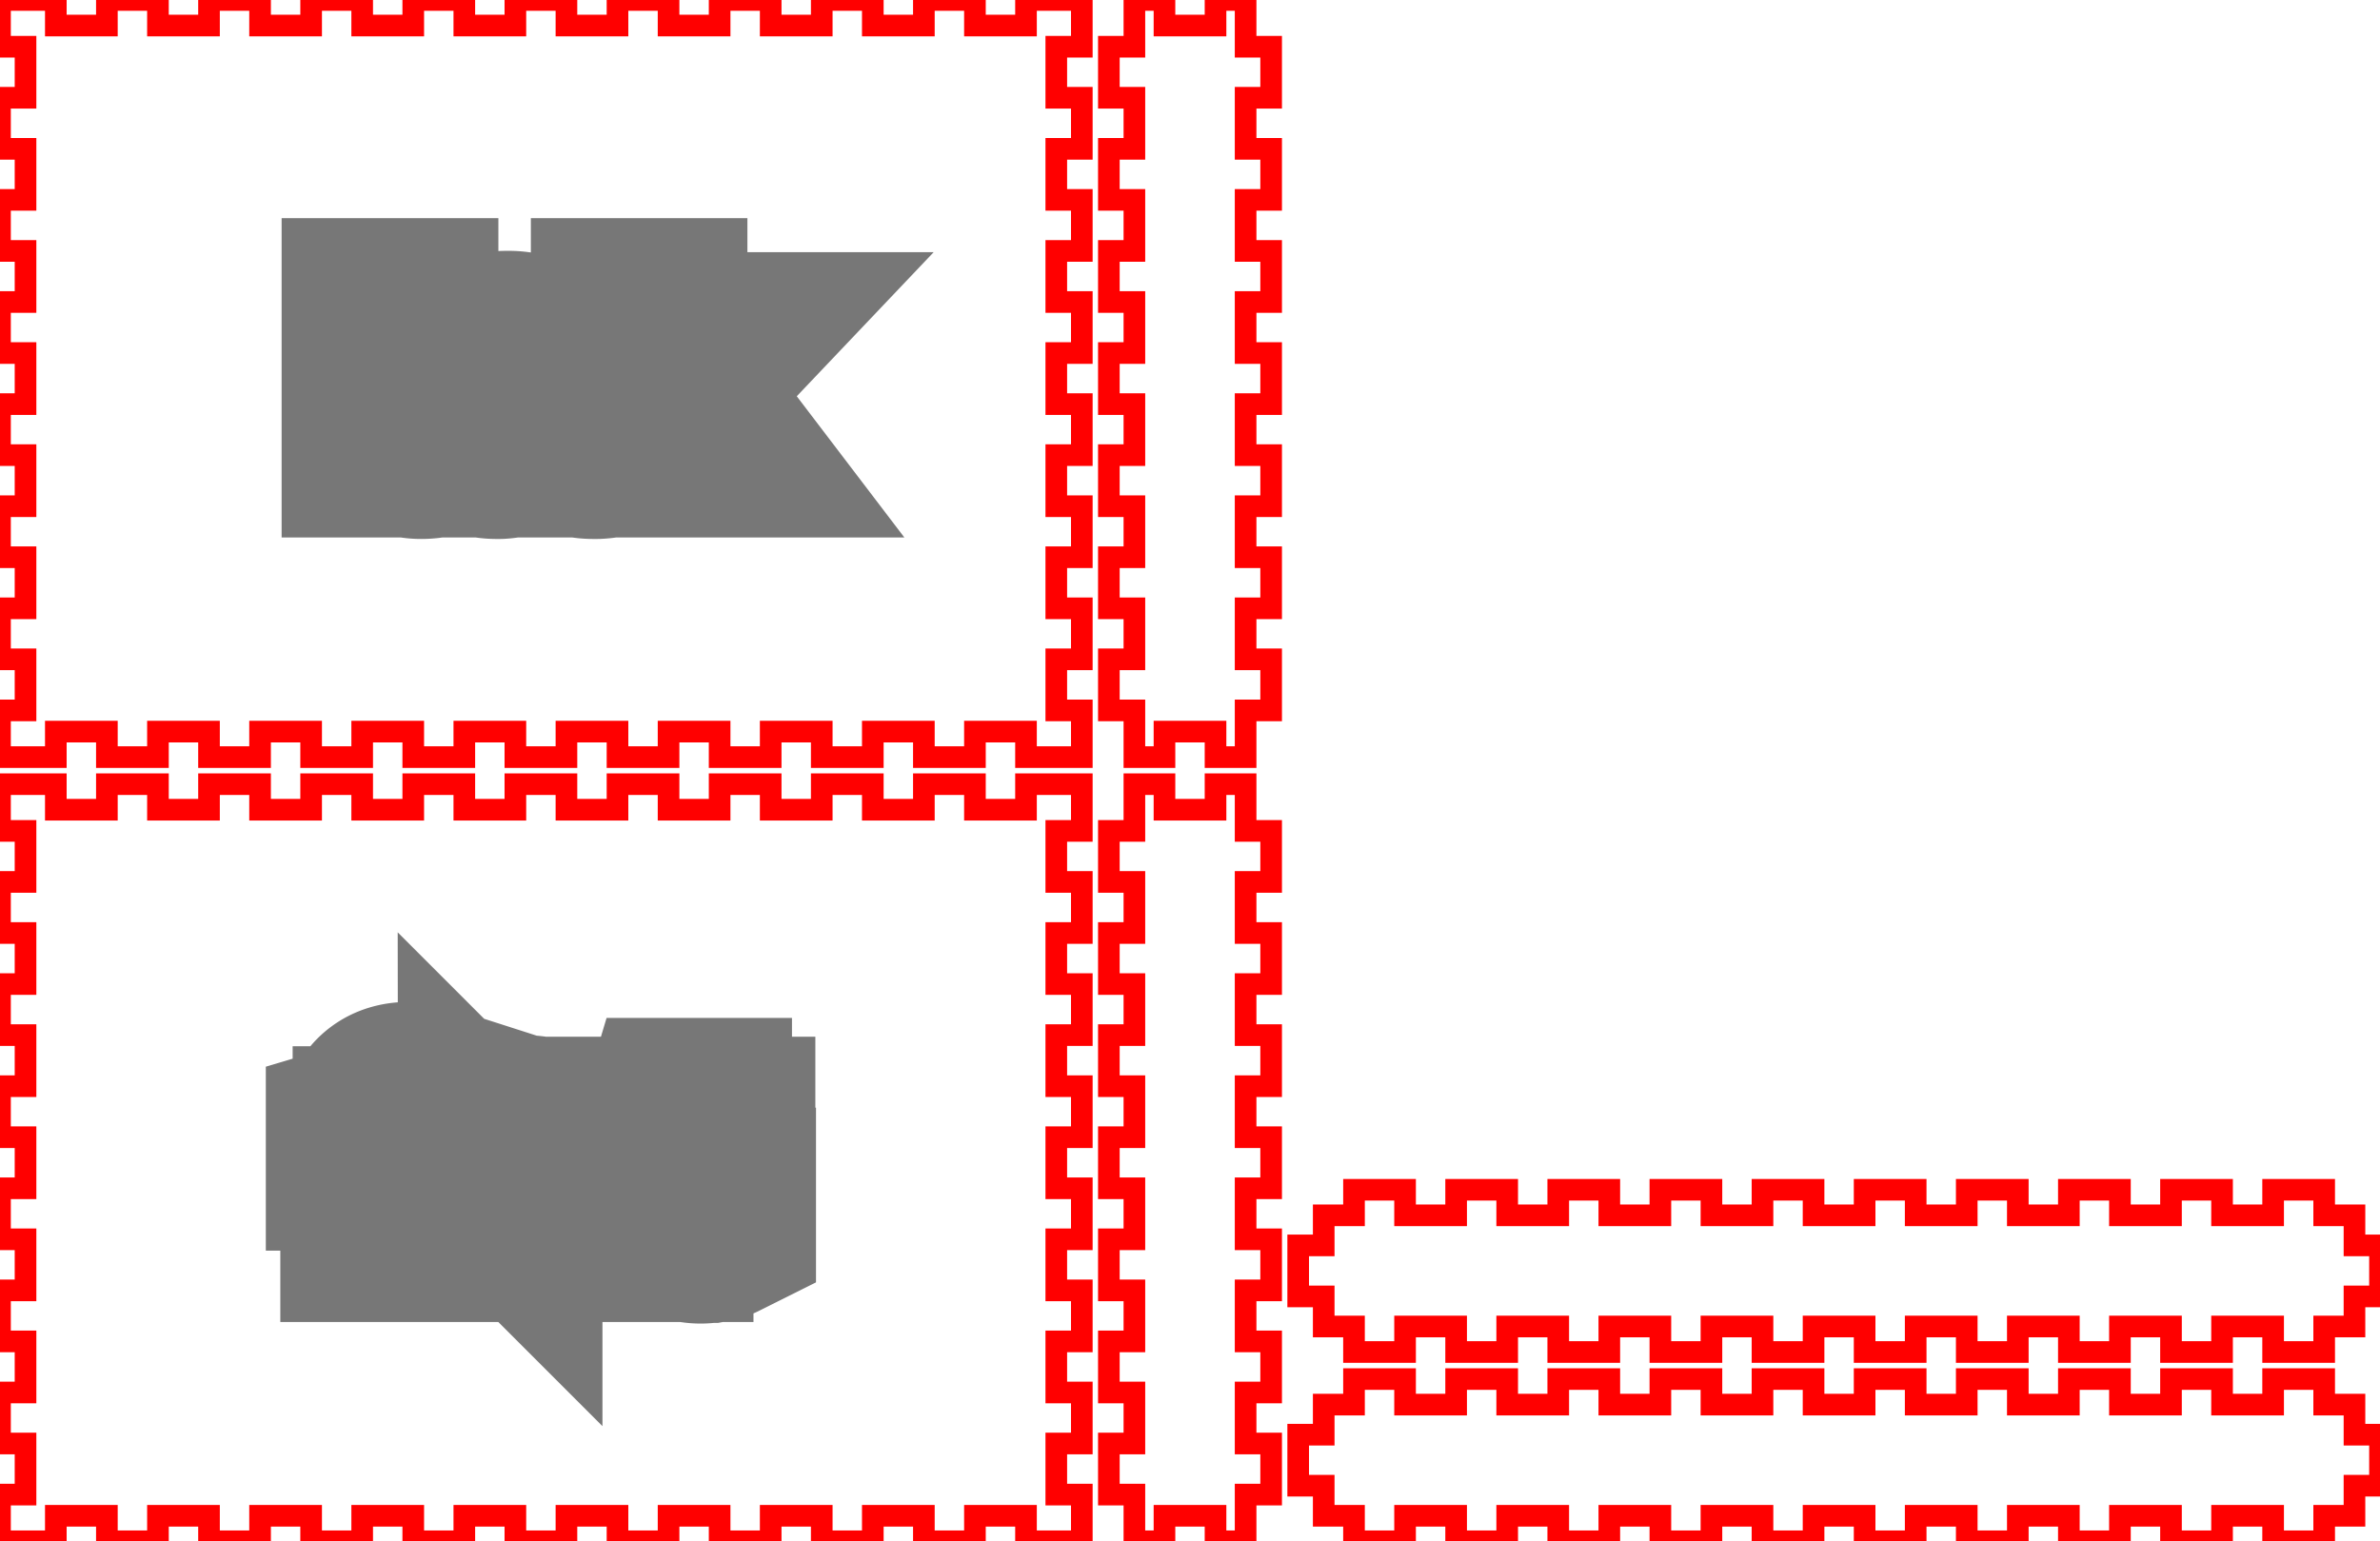 <?xml version="1.0" encoding="UTF-8" standalone="no"?>
<svg
   xmlns:dc="http://purl.org/dc/elements/1.1/"
   xmlns:cc="http://creativecommons.org/ns#"
   xmlns:rdf="http://www.w3.org/1999/02/22-rdf-syntax-ns#"
   xmlns:svg="http://www.w3.org/2000/svg"
   xmlns="http://www.w3.org/2000/svg"
   xmlns:sodipodi="http://sodipodi.sourceforge.net/DTD/sodipodi-0.dtd"
   xmlns:inkscape="http://www.inkscape.org/namespaces/inkscape"
   width="11in"
   height="7.125in"
   viewBox="0 0 11 7.125"
   version="1.1"
   preserveAspectRatio="xMidYMid meet"
   id="svg4853"
   sodipodi:docname="boxController.svg"
   inkscape:version="0.92.4 (5da689c313, 2019-01-14)">
  <defs
     id="defs4857" />
  <sodipodi:namedview
     pagecolor="#ffffff"
     bordercolor="#666666"
     borderopacity="1"
     objecttolerance="10"
     gridtolerance="10"
     guidetolerance="10"
     inkscape:pageopacity="0"
     inkscape:pageshadow="2"
     inkscape:window-width="1920"
     inkscape:window-height="1016"
     id="namedview4855"
     showgrid="false"
     inkscape:zoom="1.2840909"
     inkscape:cx="478.7664"
     inkscape:cy="276.3322"
     inkscape:window-x="0"
     inkscape:window-y="36"
     inkscape:window-maximized="1"
     inkscape:current-layer="svg4853" />
  <path
     inkscape:connector-curvature="0"
     style="font-size:12px;vector-effect:non-scaling-stroke;fill:none;fill-rule:evenodd;stroke:#ff0000;stroke-width:0.1;stroke-linecap:round"
     id="front_outsideCutPath"
     d="M 0,3.625 V 3.841 H 0.118 V 4.077 H 0 V 4.313 H 0.118 V 4.549 H 0 V 4.785 H 0.118 V 5.021 H 0 V 5.257 H 0.118 V 5.493 H 0 V 5.729 H 0.118 V 5.965 H 0 V 6.201 H 0.118 V 6.437 H 0 V 6.673 H 0.118 V 6.909 H 0 V 7.125 H 0.258 V 7.007 H 0.494 V 7.125 H 0.73 V 7.007 H 0.966 V 7.125 H 1.202 V 7.007 H 1.438 V 7.125 H 1.674 V 7.007 H 1.91 V 7.125 H 2.146 V 7.007 H 2.382 V 7.125 H 2.618 V 7.007 H 2.854 V 7.125 H 3.09 V 7.007 H 3.326 V 7.125 H 3.562 V 7.007 H 3.798 V 7.125 H 4.034 V 7.007 H 4.27 V 7.125 H 4.506 V 7.007 H 4.742 V 7.125 H 5 V 6.909 H 4.882 V 6.673 H 5 V 6.437 H 4.882 V 6.201 H 5 V 5.965 H 4.882 V 5.729 H 5 V 5.493 H 4.882 V 5.257 H 5 V 5.021 H 4.882 V 4.785 H 5 V 4.549 H 4.882 V 4.313 H 5 V 4.077 H 4.882 V 3.841 H 5 V 3.625 H 4.742 V 3.743 H 4.506 V 3.625 H 4.27 V 3.743 H 4.034 V 3.625 H 3.798 V 3.743 H 3.562 V 3.625 H 3.326 V 3.743 H 3.09 V 3.625 H 2.854 V 3.743 H 2.618 V 3.625 H 2.382 V 3.743 H 2.146 V 3.625 H 1.91 V 3.743 H 1.674 V 3.625 H 1.438 V 3.743 H 1.202 V 3.625 H 0.966 V 3.743 H 0.73 V 3.625 H 0.494 V 3.743 H 0.258 V 3.625 Z" />
  <path
     inkscape:connector-curvature="0"
     style="font-size:12px;vector-effect:non-scaling-stroke;fill:#777777;fill-rule:evenodd;stroke:#777777;stroke-width:0.25mm;stroke-linecap:round"
     id="front_labelLayer"
     d="M 3.01,5.639 H 2.953 V 5.397 q 0,-0.029 -0.008,-0.049 A 0.067,0.067 0 0 0 2.933,5.329 0.064,0.064 0 0 0 2.906,5.312 Q 2.896,5.308 2.883,5.307 A 0.15,0.15 0 0 0 2.867,5.306 0.172,0.172 0 0 0 2.835,5.309 Q 2.8,5.316 2.781,5.338 2.754,5.37 2.754,5.443 V 5.639 H 2.697 V 5.265 H 2.743 L 2.752,5.316 H 2.755 A 0.115,0.115 0 0 1 2.8,5.275 0.138,0.138 0 0 1 2.804,5.273 0.154,0.154 0 0 1 2.859,5.259 0.186,0.186 0 0 1 2.874,5.258 0.224,0.224 0 0 1 2.912,5.261 Q 2.933,5.265 2.949,5.272 A 0.102,0.102 0 0 1 2.976,5.291 0.098,0.098 0 0 1 3,5.328 Q 3.01,5.356 3.01,5.395 Z M 1.92,5.265 V 5.309 H 1.825 v 0.33 H 1.768 V 5.309 H 1.701 V 5.283 L 1.768,5.263 V 5.242 A 0.23,0.23 0 0 1 1.773,5.19 Q 1.793,5.104 1.889,5.104 A 0.183,0.183 0 0 1 1.915,5.106 Q 1.927,5.108 1.941,5.111 A 0.367,0.367 0 0 1 1.958,5.116 L 1.944,5.161 A 0.276,0.276 0 0 0 1.922,5.155 Q 1.911,5.153 1.902,5.151 a 0.122,0.122 0 0 0 -0.014,0 A 0.077,0.077 0 0 0 1.869,5.153 0.049,0.049 0 0 0 1.84,5.172 0.066,0.066 0 0 0 1.831,5.189 Q 1.826,5.207 1.825,5.232 a 0.268,0.268 0 0 0 0,0.008 V 5.265 Z M 3.299,5.593 V 5.636 Q 3.291,5.64 3.275,5.643 a 0.212,0.212 0 0 1 -0.003,0 0.246,0.246 0 0 1 -0.016,0.002 Q 3.247,5.646 3.239,5.646 A 0.148,0.148 0 0 1 3.196,5.64 Q 3.131,5.62 3.131,5.532 V 5.309 H 3.077 V 5.282 L 3.131,5.258 3.155,5.178 H 3.188 V 5.265 H 3.296 V 5.309 H 3.188 v 0.22 q 0,0.024 0.007,0.04 a 0.055,0.055 0 0 0 0.009,0.012 0.053,0.053 0 0 0 0.032,0.018 0.076,0.076 0 0 0 0.012,0 0.186,0.186 0 0 0 0.027,-0.002 0.177,0.177 0 0 0 0.002,0 0.307,0.307 0 0 0 0.008,-0.001 Q 3.293,5.594 3.298,5.593 Z M 2.204,5.262 2.196,5.315 Q 2.173,5.31 2.155,5.31 A 0.098,0.098 0 0 0 2.083,5.341 0.135,0.135 0 0 0 2.078,5.346 0.13,0.13 0 0 0 2.046,5.419 0.172,0.172 0 0 0 2.045,5.438 V 5.639 H 1.989 V 5.265 H 2.035 L 2.042,5.334 H 2.045 A 0.192,0.192 0 0 1 2.066,5.304 0.146,0.146 0 0 1 2.095,5.278 q 0.029,-0.02 0.064,-0.02 0.025,0 0.045,0.004 z m 0.394,0.19 q 0,0.091 -0.047,0.143 Q 2.505,5.646 2.424,5.646 A 0.182,0.182 0 0 1 2.371,5.639 0.158,0.158 0 0 1 2.335,5.623 Q 2.296,5.599 2.275,5.555 2.253,5.511 2.253,5.452 2.253,5.36 2.299,5.309 A 0.15,0.15 0 0 1 2.387,5.261 0.22,0.22 0 0 1 2.426,5.258 q 0.079,0 0.125,0.052 A 0.177,0.177 0 0 1 2.59,5.385 q 0.008,0.03 0.008,0.067 z m -0.286,0 A 0.287,0.287 0 0 0 2.315,5.493 Q 2.318,5.514 2.324,5.53 a 0.119,0.119 0 0 0 0.017,0.031 0.093,0.093 0 0 0 0.06,0.036 0.141,0.141 0 0 0 0.024,0.002 q 0.056,0 0.085,-0.038 A 0.122,0.122 0 0 0 2.529,5.524 Q 2.534,5.507 2.537,5.486 A 0.299,0.299 0 0 0 2.539,5.452 0.283,0.283 0 0 0 2.536,5.411 Q 2.533,5.391 2.527,5.374 A 0.117,0.117 0 0 0 2.51,5.343 0.093,0.093 0 0 0 2.452,5.309 0.143,0.143 0 0 0 2.425,5.306 q -0.056,0 -0.084,0.037 -0.029,0.036 -0.029,0.109 z" />
  <path
     inkscape:connector-curvature="0"
     style="font-size:12px;vector-effect:non-scaling-stroke;fill:none;fill-rule:evenodd;stroke:#ff0000;stroke-width:0.1;stroke-linecap:round"
     id="left_outsideCutPath"
     d="M 5.243,3.625 V 3.841 H 5.125 V 4.077 H 5.243 V 4.313 H 5.125 V 4.549 H 5.243 V 4.785 H 5.125 V 5.021 H 5.243 V 5.257 H 5.125 V 5.493 H 5.243 V 5.729 H 5.125 V 5.965 H 5.243 V 6.201 H 5.125 V 6.437 H 5.243 V 6.673 H 5.125 V 6.909 H 5.243 V 7.125 H 5.382 V 7.007 H 5.618 V 7.125 H 5.757 V 6.909 H 5.875 V 6.673 H 5.757 V 6.437 H 5.875 V 6.201 H 5.757 V 5.965 H 5.875 V 5.729 H 5.757 V 5.493 H 5.875 V 5.257 H 5.757 V 5.021 H 5.875 V 4.785 H 5.757 V 4.549 H 5.875 V 4.313 H 5.757 V 4.077 H 5.875 V 3.841 H 5.757 V 3.625 H 5.618 V 3.743 H 5.382 V 3.625 Z" />
  <path
     inkscape:connector-curvature="0"
     style="font-size:12px;vector-effect:non-scaling-stroke;fill:none;fill-rule:evenodd;stroke:#ff0000;stroke-width:0.1;stroke-linecap:round"
     id="top_outsideCutPath"
     d="M 6.118,6.493 V 6.632 H 6 v 0.236 h 0.118 v 0.139 h 0.14 V 7.125 H 6.494 V 7.007 H 6.73 V 7.125 H 6.966 V 7.007 H 7.202 V 7.125 H 7.438 V 7.007 H 7.674 V 7.125 H 7.91 V 7.007 H 8.146 V 7.125 H 8.382 V 7.007 H 8.618 V 7.125 H 8.854 V 7.007 H 9.09 V 7.125 H 9.326 V 7.007 H 9.562 V 7.125 H 9.798 V 7.007 h 0.236 V 7.125 H 10.27 V 7.007 h 0.236 v 0.118 h 0.236 V 7.007 h 0.14 V 6.868 H 11 V 6.632 H 10.882 V 6.493 h -0.14 V 6.375 H 10.506 V 6.493 H 10.27 V 6.375 H 10.034 V 6.493 H 9.798 V 6.375 H 9.562 V 6.493 H 9.326 V 6.375 H 9.09 V 6.493 H 8.854 V 6.375 H 8.618 V 6.493 H 8.382 V 6.375 H 8.146 V 6.493 H 7.91 V 6.375 H 7.674 V 6.493 H 7.438 V 6.375 H 7.202 V 6.493 H 6.966 V 6.375 H 6.73 V 6.493 H 6.494 V 6.375 H 6.258 v 0.118 z" />
  <path
     inkscape:connector-curvature="0"
     style="font-size:12px;vector-effect:non-scaling-stroke;fill:none;fill-rule:evenodd;stroke:#ff0000;stroke-width:0.1;stroke-linecap:round"
     id="back_outsideCutPath"
     d="M 0,0 V 0.216 H 0.118 V 0.452 H 0 V 0.688 H 0.118 V 0.924 H 0 V 1.16 H 0.118 V 1.396 H 0 V 1.632 H 0.118 V 1.868 H 0 V 2.104 H 0.118 V 2.34 H 0 V 2.576 H 0.118 V 2.812 H 0 V 3.048 H 0.118 V 3.284 H 0 V 3.5 H 0.258 V 3.382 H 0.494 V 3.5 H 0.73 V 3.382 H 0.966 V 3.5 H 1.202 V 3.382 H 1.438 V 3.5 H 1.674 V 3.382 H 1.91 V 3.5 H 2.146 V 3.382 H 2.382 V 3.5 H 2.618 V 3.382 H 2.854 V 3.5 H 3.09 V 3.382 H 3.326 V 3.5 H 3.562 V 3.382 H 3.798 V 3.5 H 4.034 V 3.382 H 4.27 V 3.5 H 4.506 V 3.382 H 4.742 V 3.5 H 5 V 3.284 H 4.882 V 3.048 H 5 V 2.812 H 4.882 V 2.576 H 5 V 2.34 H 4.882 V 2.104 H 5 V 1.868 H 4.882 V 1.632 H 5 V 1.396 H 4.882 V 1.16 H 5 V 0.924 H 4.882 V 0.688 H 5 V 0.452 H 4.882 V 0.216 H 5 V 0 H 4.742 V 0.118 H 4.506 V 0 H 4.27 V 0.118 H 4.034 V 0 H 3.798 V 0.118 H 3.562 V 0 H 3.326 V 0.118 H 3.09 V 0 H 2.854 V 0.118 H 2.618 V 0 H 2.382 V 0.118 H 2.146 V 0 H 1.91 V 0.118 H 1.674 V 0 H 1.438 V 0.118 H 1.202 V 0 H 0.966 V 0.118 H 0.73 V 0 H 0.494 V 0.118 H 0.258 V 0 Z" />
  <path
     inkscape:connector-curvature="0"
     style="font-size:12px;vector-effect:non-scaling-stroke;fill:#777777;fill-rule:evenodd;stroke:#777777;stroke-width:0.25mm;stroke-linecap:round"
     id="back_labelLayer"
     d="M 2.979,1.821 H 2.982 A 0.336,0.336 0 0 1 2.99,1.81 Q 3.004,1.791 3.027,1.766 L 3.148,1.638 H 3.215 L 3.063,1.798 3.226,2.012 H 3.157 L 3.025,1.835 2.982,1.872 v 0.14 H 2.926 V 1.481 h 0.056 v 0.282 a 0.378,0.378 0 0 1 0,0.01 Q 2.981,1.791 2.979,1.819 a 1.389,1.389 0 0 1 0,0.002 z M 1.831,1.964 H 1.827 L 1.815,2.012 H 1.774 V 1.481 H 1.831 V 1.61 q 0,0.043 -0.003,0.078 H 1.831 A 0.129,0.129 0 0 1 1.925,1.633 0.194,0.194 0 0 1 1.949,1.632 0.173,0.173 0 0 1 1.997,1.638 0.13,0.13 0 0 1 2.063,1.682 q 0.041,0.051 0.041,0.143 0,0.065 -0.02,0.11 A 0.159,0.159 0 0 1 2.063,1.968 0.134,0.134 0 0 1 1.968,2.018 0.192,0.192 0 0 1 1.949,2.019 0.172,0.172 0 0 1 1.905,2.014 0.15,0.15 0 0 1 1.882,2.006 0.126,0.126 0 0 1 1.831,1.964 Z M 2.476,2.012 H 2.434 L 2.422,1.959 H 2.42 A 0.235,0.235 0 0 1 2.401,1.98 Q 2.382,1.999 2.364,2.007 A 0.131,0.131 0 0 1 2.337,2.015 Q 2.324,2.018 2.308,2.019 a 0.255,0.255 0 0 1 -0.014,0 Q 2.25,2.019 2.221,2.001 A 0.098,0.098 0 0 1 2.207,1.991 0.093,0.093 0 0 1 2.179,1.941 0.143,0.143 0 0 1 2.175,1.909 q 0,-0.114 0.182,-0.119 L 2.42,1.788 V 1.765 Q 2.42,1.721 2.401,1.7 A 0.058,0.058 0 0 0 2.378,1.684 Q 2.362,1.679 2.341,1.679 A 0.185,0.185 0 0 0 2.298,1.684 Q 2.279,1.688 2.257,1.697 A 0.38,0.38 0 0 0 2.235,1.707 L 2.217,1.664 A 0.262,0.262 0 0 1 2.268,1.643 0.298,0.298 0 0 1 2.278,1.64 0.263,0.263 0 0 1 2.344,1.632 0.24,0.24 0 0 1 2.381,1.634 q 0.04,0.007 0.062,0.027 A 0.09,0.09 0 0 1 2.467,1.697 Q 2.472,1.712 2.474,1.73 A 0.223,0.223 0 0 1 2.476,1.757 Z M 2.842,1.651 2.825,1.699 A 0.252,0.252 0 0 0 2.798,1.69 0.301,0.301 0 0 0 2.784,1.686 0.234,0.234 0 0 0 2.766,1.683 Q 2.758,1.682 2.75,1.681 a 0.126,0.126 0 0 0 -0.005,0 q -0.102,0 -0.113,0.115 a 0.314,0.314 0 0 0 -0.001,0.031 0.275,0.275 0 0 0 0.002,0.04 q 0.003,0.02 0.01,0.037 A 0.118,0.118 0 0 0 2.658,1.933 0.09,0.09 0 0 0 2.717,1.968 0.137,0.137 0 0 0 2.741,1.97 0.238,0.238 0 0 0 2.806,1.96 0.293,0.293 0 0 0 2.837,1.95 V 2 A 0.161,0.161 0 0 1 2.798,2.014 Q 2.779,2.018 2.758,2.019 a 0.311,0.311 0 0 1 -0.016,0 A 0.212,0.212 0 0 1 2.691,2.013 0.144,0.144 0 0 1 2.616,1.969 0.164,0.164 0 0 1 2.582,1.907 Q 2.572,1.872 2.572,1.828 2.572,1.76 2.596,1.714 A 0.156,0.156 0 0 1 2.617,1.682 0.147,0.147 0 0 1 2.698,1.636 0.223,0.223 0 0 1 2.746,1.631 q 0.027,0 0.054,0.006 A 0.283,0.283 0 0 1 2.816,1.641 Q 2.824,1.643 2.83,1.645 A 0.112,0.112 0 0 1 2.842,1.65 Z M 1.94,1.679 A 0.159,0.159 0 0 0 1.91,1.682 Q 1.892,1.686 1.879,1.693 A 0.075,0.075 0 0 0 1.857,1.713 Q 1.834,1.742 1.831,1.806 a 0.437,0.437 0 0 0 0,0.019 0.375,0.375 0 0 0 0.002,0.039 Q 1.837,1.903 1.85,1.927 A 0.086,0.086 0 0 0 1.857,1.938 Q 1.881,1.968 1.93,1.971 A 0.182,0.182 0 0 0 1.942,1.972 0.113,0.113 0 0 0 1.974,1.968 0.082,0.082 0 0 0 2.02,1.934 0.13,0.13 0 0 0 2.036,1.899 Q 2.041,1.882 2.043,1.862 A 0.325,0.325 0 0 0 2.045,1.824 q 0,-0.069 -0.023,-0.105 A 0.094,0.094 0 0 0 2.02,1.715 0.083,0.083 0 0 0 1.967,1.682 0.131,0.131 0 0 0 1.94,1.679 Z M 2.419,1.862 V 1.828 L 2.362,1.831 Q 2.306,1.833 2.276,1.846 A 0.087,0.087 0 0 0 2.265,1.852 q -0.03,0.018 -0.03,0.058 0,0.027 0.014,0.042 a 0.051,0.051 0 0 0 0.004,0.004 0.062,0.062 0 0 0 0.024,0.013 q 0.009,0.002 0.02,0.003 a 0.128,0.128 0 0 0 0.009,0.001 q 0.045,0 0.074,-0.022 A 0.095,0.095 0 0 0 2.389,1.943 0.095,0.095 0 0 0 2.415,1.896 0.144,0.144 0 0 0 2.419,1.863 Z" />
  <path
     inkscape:connector-curvature="0"
     style="font-size:12px;vector-effect:non-scaling-stroke;fill:none;fill-rule:evenodd;stroke:#ff0000;stroke-width:0.1;stroke-linecap:round"
     id="right_outsideCutPath"
     d="M 5.243,0 V 0.216 H 5.125 V 0.452 H 5.243 V 0.688 H 5.125 V 0.924 H 5.243 V 1.16 H 5.125 V 1.396 H 5.243 V 1.632 H 5.125 V 1.868 H 5.243 V 2.104 H 5.125 V 2.34 H 5.243 V 2.576 H 5.125 V 2.812 H 5.243 V 3.048 H 5.125 V 3.284 H 5.243 V 3.5 H 5.382 V 3.382 H 5.618 V 3.5 H 5.757 V 3.284 H 5.875 V 3.048 H 5.757 V 2.812 H 5.875 V 2.576 H 5.757 V 2.34 H 5.875 V 2.104 H 5.757 V 1.868 H 5.875 V 1.632 H 5.757 V 1.396 H 5.875 V 1.16 H 5.757 V 0.924 H 5.875 V 0.688 H 5.757 V 0.452 H 5.875 V 0.216 H 5.757 V 0 H 5.618 V 0.118 H 5.382 V 0 Z" />
  <path
     inkscape:connector-curvature="0"
     style="font-size:12px;vector-effect:non-scaling-stroke;fill:none;fill-rule:evenodd;stroke:#ff0000;stroke-width:0.1;stroke-linecap:round"
     id="bottom_outsideCutPath"
     d="M 6.118,5.618 V 5.757 H 6 v 0.236 h 0.118 v 0.139 h 0.14 V 6.25 H 6.494 V 6.132 H 6.73 V 6.25 H 6.966 V 6.132 H 7.202 V 6.25 H 7.438 V 6.132 H 7.674 V 6.25 H 7.91 V 6.132 H 8.146 V 6.25 H 8.382 V 6.132 H 8.618 V 6.25 H 8.854 V 6.132 H 9.09 V 6.25 H 9.326 V 6.132 H 9.562 V 6.25 H 9.798 V 6.132 h 0.236 V 6.25 H 10.27 V 6.132 h 0.236 V 6.25 h 0.236 V 6.132 h 0.14 V 5.993 H 11 V 5.757 H 10.882 V 5.618 h -0.14 V 5.5 H 10.506 V 5.618 H 10.27 V 5.5 H 10.034 V 5.618 H 9.798 V 5.5 H 9.562 V 5.618 H 9.326 V 5.5 H 9.09 V 5.618 H 8.854 V 5.5 H 8.618 V 5.618 H 8.382 V 5.5 H 8.146 V 5.618 H 7.91 V 5.5 H 7.674 V 5.618 H 7.438 V 5.5 H 7.202 V 5.618 H 6.966 V 5.5 H 6.73 V 5.618 H 6.494 V 5.5 H 6.258 v 0.118 z" />
</svg>
